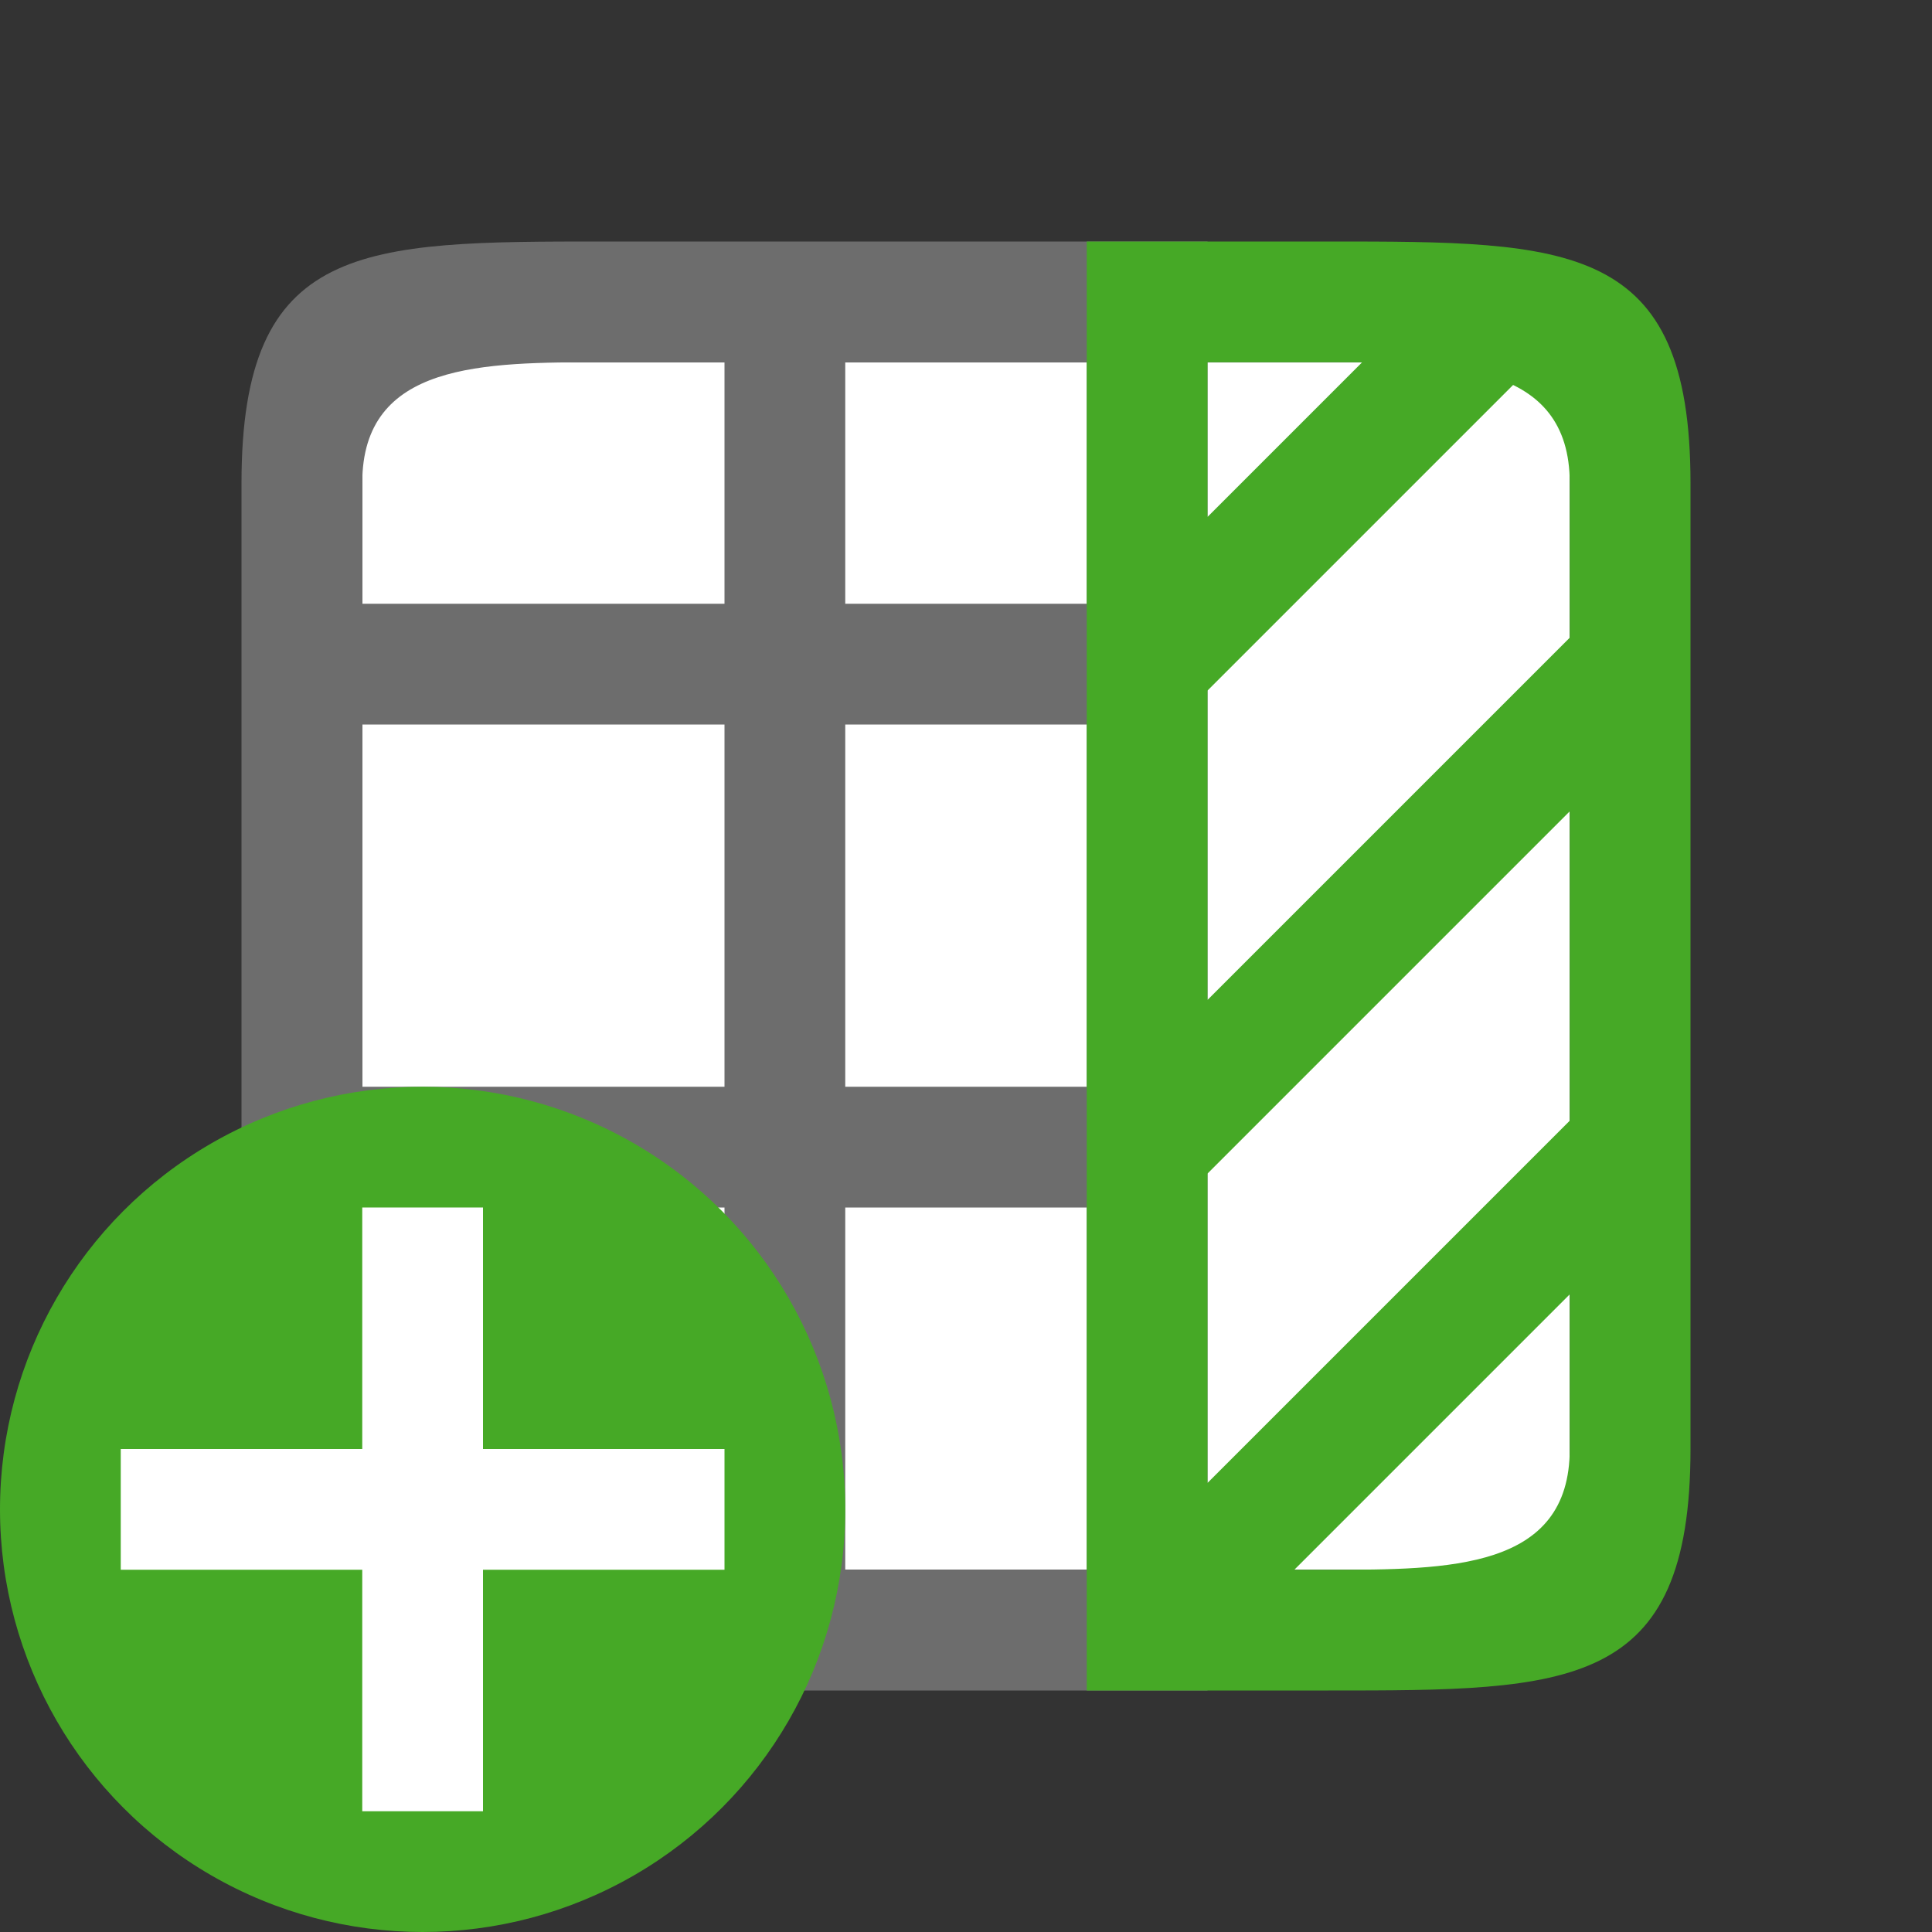 <?xml version="1.0" encoding="UTF-8" standalone="no"?>
<svg
   xmlns:dc="http://purl.org/dc/elements/1.1/"
   xmlns:cc="http://creativecommons.org/ns#"
   xmlns:rdf="http://www.w3.org/1999/02/22-rdf-syntax-ns#"
   xmlns:svg="http://www.w3.org/2000/svg"
   xmlns="http://www.w3.org/2000/svg"
   xmlns:sodipodi="http://sodipodi.sourceforge.net/DTD/sodipodi-0.dtd"
   xmlns:inkscape="http://www.inkscape.org/namespaces/inkscape"
   viewBox="0 0 16 16"
   version="1.1"
   id="svg6"
   sodipodi:docname="sc_insertcolumnsafter.svg"
   inkscape:version="0.92.5 (2060ec1f9f, 2020-04-08)"
   inkscape:export-filename="/home/jupiter007/Libreoffice yaru theme fullcolor/build/cmd/sc_insertcolumnsafter.png"
   inkscape:export-xdpi="95"
   inkscape:export-ydpi="95">
  <rect x="0" y="0" width="16" height="16" fill="#333333" stroke="none"/>
  <defs
     id="defs10" />
  <sodipodi:namedview
     pagecolor="#ffffff"
     bordercolor="#666666"
     borderopacity="1"
     objecttolerance="10"
     gridtolerance="10"
     guidetolerance="10"
     inkscape:pageopacity="0"
     inkscape:pageshadow="2"
     inkscape:window-width="1920"
     inkscape:window-height="1011"
     id="namedview8"
     showgrid="true"
     inkscape:zoom="32"
     inkscape:cx="-5.0207553"
     inkscape:cy="9.1025039"
     inkscape:window-x="0"
     inkscape:window-y="32"
     inkscape:window-maximized="1"
     inkscape:current-layer="svg6">
    <inkscape:grid
       type="xygrid"
       id="grid822" />
  </sodipodi:namedview>
  <rect
     style="opacity:1;fill:#ffffff;fill-opacity:1;stroke:none;stroke-width:2;stroke-linecap:round;stroke-linejoin:round;stroke-miterlimit:4;stroke-dasharray:none;stroke-opacity:1"
     id="rect820"
     width="10"
     height="10"
     x="-13"
     y="3"
     transform="scale(-1,1)" />
  <path
     d="M 10,14 H 7 6 5 C 3,14 2,14 2,12 V 4 C 2,2 3,2 5,2 h 5 z M 10,3 V 5 Z M 9,3 H 7 V 5 H 9 Z M 6,3 H 5 C 4,3 3,3 3,4 v 1 h 1 1 1 z m 4,3 V 9 Z M 9,6 H 7 V 9 H 9 Z M 6,6 H 5 4 3 v 3 h 1 1 1 z m 4,4 v 3 z M 9,10 H 7 v 3 H 9 Z M 6,10 H 5 4 3 v 2 c 0,1 1,1 2,1 h 1 z"
     id="path2-0"
     inkscape:connector-curvature="0"
     style="fill:#6d6d6d;fill-opacity:1"
     sodipodi:nodetypes="cccccccccccccccccccccccccccccccccccccccccccccccccccccccccc" />
  <path
     d="M 14,4 V 4.281 5.719 6 7 8.281 9.719 10 12 c 0,2 -1,2 -3,2 H 10 9 V 13 12 11 10 9.281 8 7 6 5.281 4 3 2 h 1 1 c 2,0 3,0 3,2 z M 13,4 C 13,3 12,3 11,3 h 1.719 L 12.529,3.19 11.719,4 10,5.719 V 6 7 8 8.281 L 10.281,8 l 1,-1 1,-1 L 13,5.281 Z M 11.281,3 H 10 V 4 4.281 L 10.281,4 Z M 13,6.719 12.719,7 l -1,1 L 10,9.719 V 10 v 1 1 0.281 L 10.281,12 l 1,-1 1,-1 L 13,9.281 V 7 Z m 0,4 L 12.719,11 l -1,1 -1,1 H 11 c 1,0 2,0 2,-1 z"
     id="path4"
     inkscape:connector-curvature="0"
     style="fill:#46a926;fill-opacity:1"
     sodipodi:nodetypes="ccccccccccccccccccccccccccccccccccccccccccccccccccccccccccccccccccccc" />
  <circle
     style="opacity:1;vector-effect:none;fill:#46a926;fill-opacity:1;stroke:none;stroke-width:3.5;stroke-linecap:butt;stroke-linejoin:round;stroke-miterlimit:4;stroke-dasharray:none;stroke-dashoffset:0;stroke-opacity:1"
     id="path2644"
     cy="12.5"
     cx="3.5"
     r="3.5" />
  <path
     inkscape:connector-curvature="0"
     id="path1063"
     overflow="visible"
     font-weight="400"
     style="color:#000000;font-weight:400;line-height:normal;font-family:sans-serif;text-indent:0;text-align:start;text-decoration:none;text-decoration-line:none;text-decoration-style:solid;text-decoration-color:#000000;text-transform:none;white-space:normal;overflow:visible;isolation:auto;mix-blend-mode:normal;fill:#ffffff;fill-opacity:1;marker:none"
     d="m 3,10 v 2 H 1 v 1 h 2 v 2 H 4 V 13 H 6 V 12 H 4 v -2 z" />
</svg>
